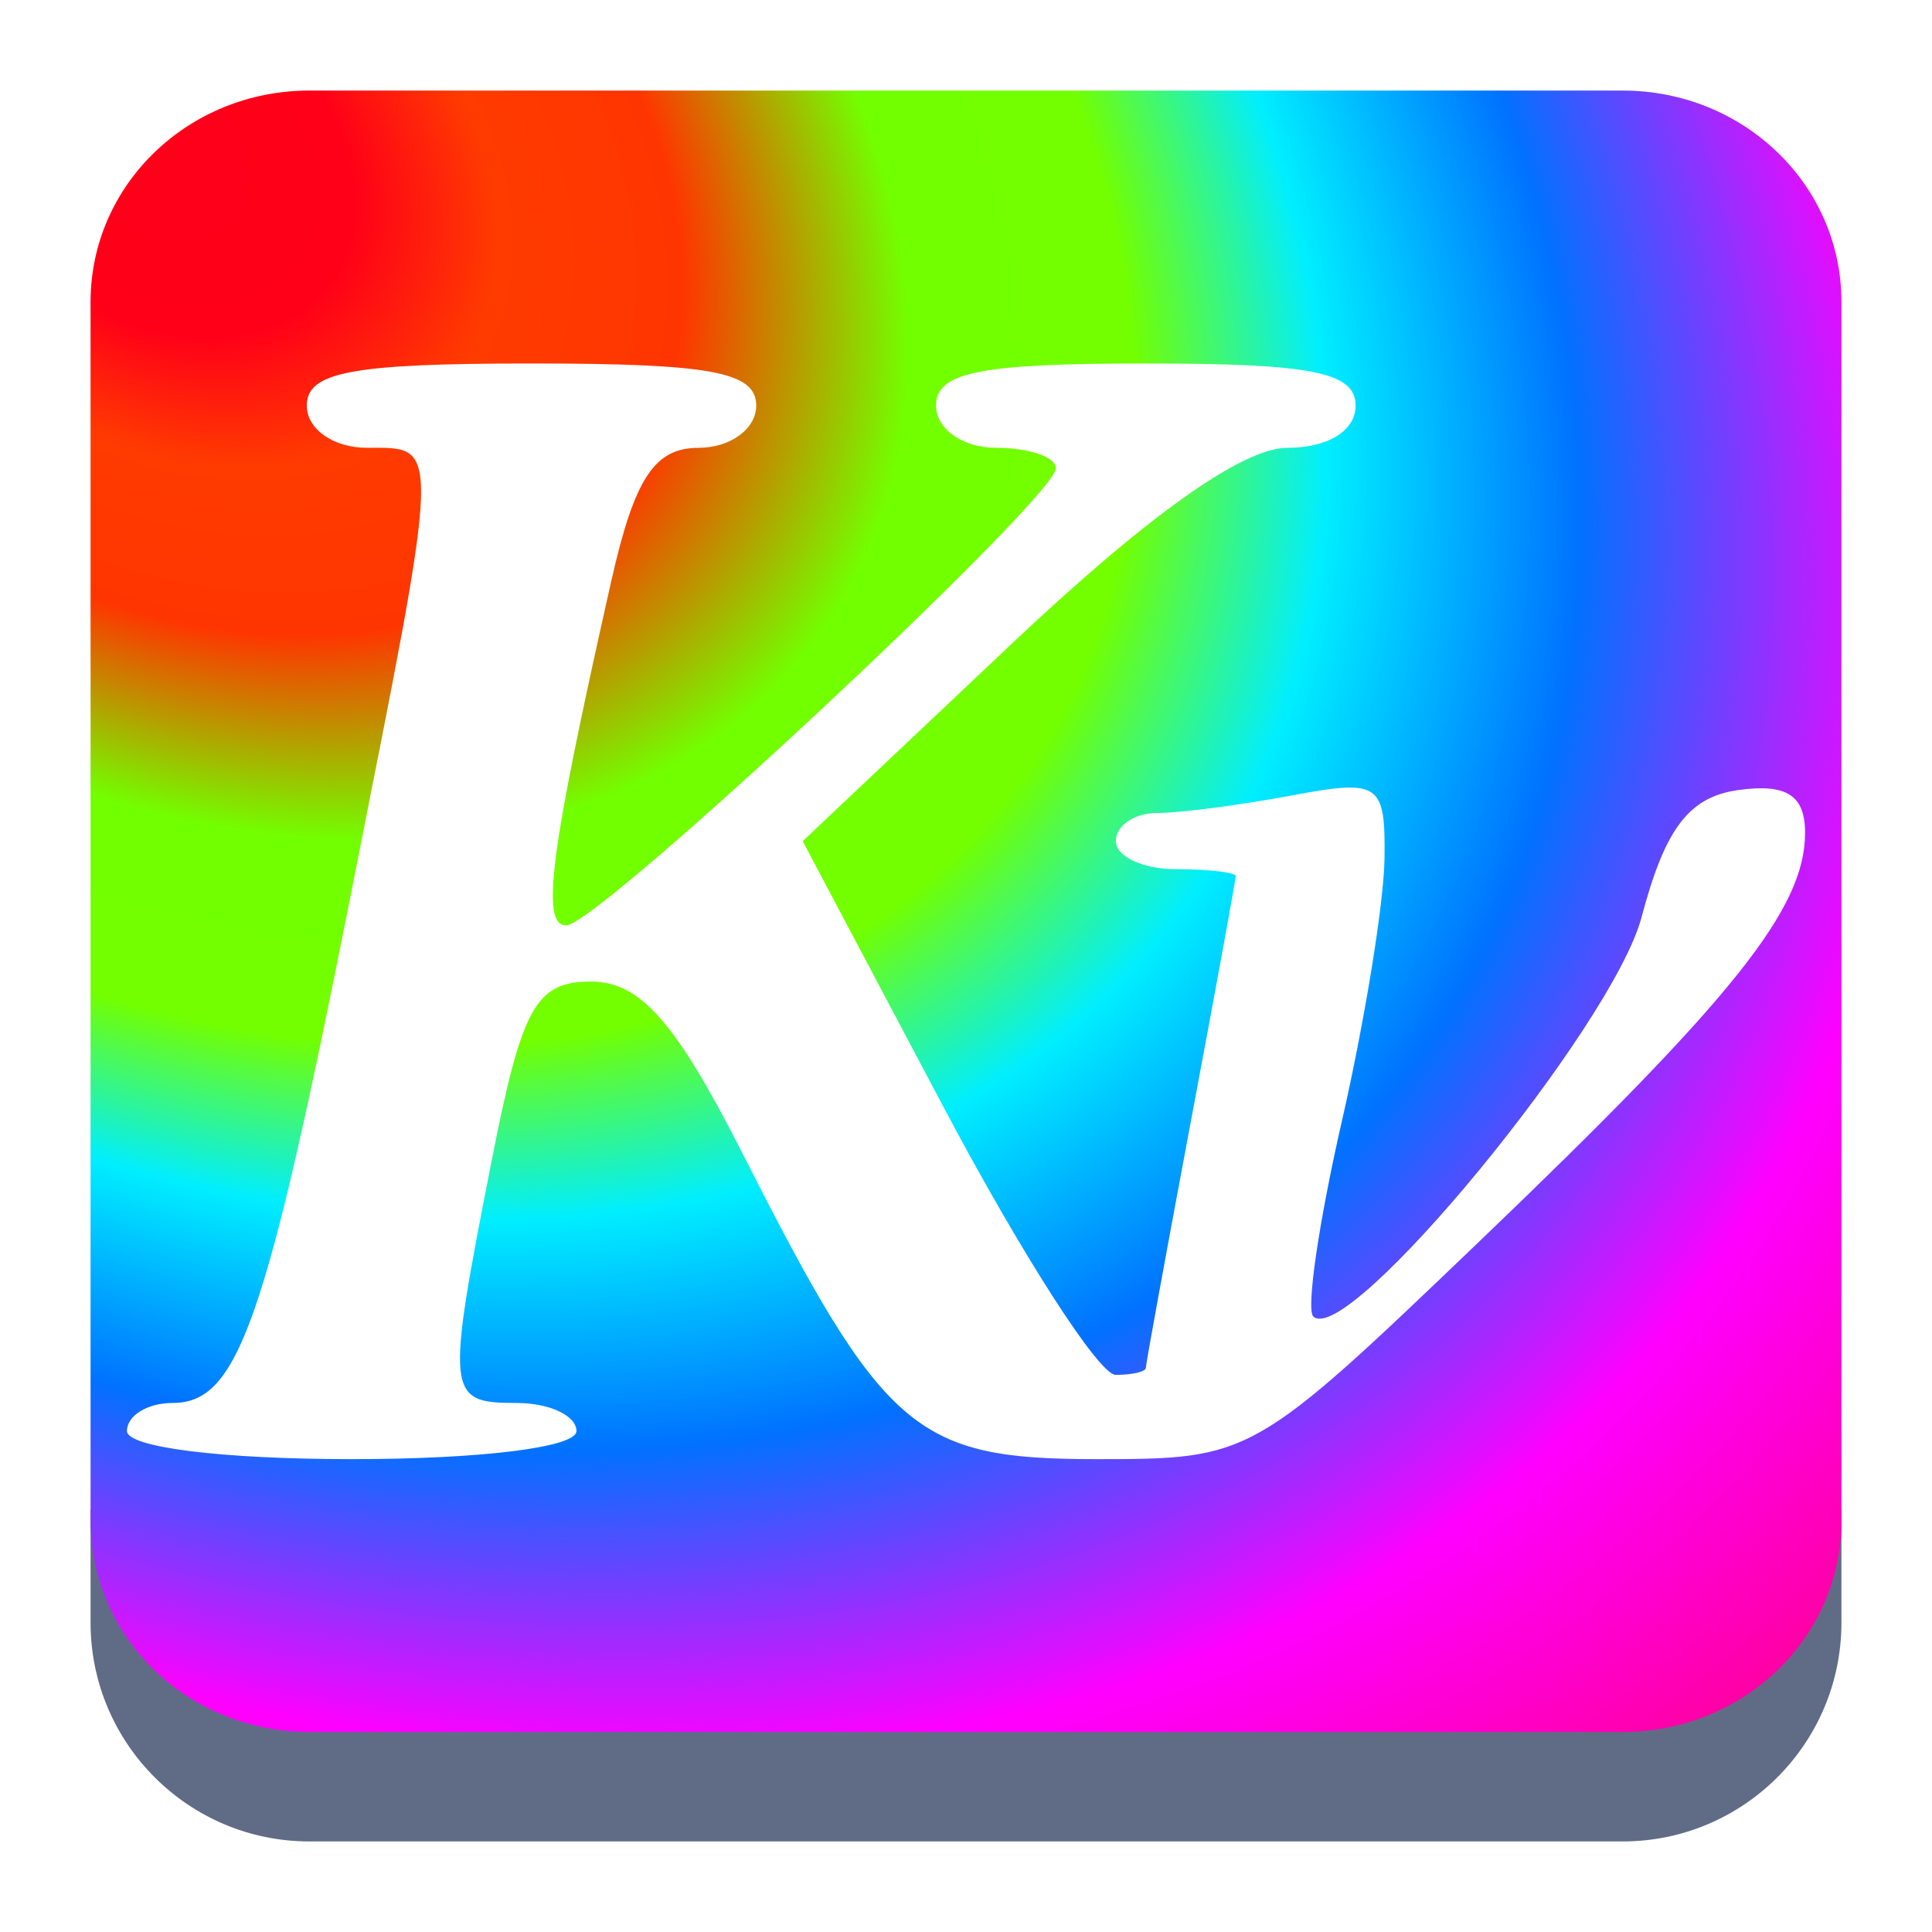 <?xml version="1.0" encoding="UTF-8" standalone="no"?>
<svg
   width="64"
   height="64"
   viewBox="0 0 64 64"
   version="1.1"
   id="svg22024"
   sodipodi:docname="kvantum.svg"
   inkscape:version="1.2.2 (b0a8486541, 2022-12-01)"
   xmlns:inkscape="http://www.inkscape.org/namespaces/inkscape"
   xmlns:sodipodi="http://sodipodi.sourceforge.net/DTD/sodipodi-0.dtd"
   xmlns:xlink="http://www.w3.org/1999/xlink"
   xmlns="http://www.w3.org/2000/svg"
   xmlns:svg="http://www.w3.org/2000/svg">
  <sodipodi:namedview
     id="namedview22026"
     pagecolor="#ffffff"
     bordercolor="#666666"
     borderopacity="1.0"
     inkscape:showpageshadow="2"
     inkscape:pageopacity="0"
     inkscape:pagecheckerboard="0"
     inkscape:deskcolor="#d1d1d1"
     showgrid="true"
     inkscape:zoom="11.313709"
     inkscape:cx="37.078912"
     inkscape:cy="27.842329"
     inkscape:window-width="1899"
     inkscape:window-height="2126"
     inkscape:window-x="1921"
     inkscape:window-y="1112"
     inkscape:window-maximized="0"
     inkscape:current-layer="svg22024">
    <inkscape:grid
       type="xygrid"
       id="grid1656" />
  </sodipodi:namedview>
  <defs
     id="defs22004">
    <linearGradient
       id="linearGradient4212">
      <stop
         style="stop-color:#000000;stop-opacity:1;"
         offset="0"
         id="stop21980" />
      <stop
         style="stop-color:#000000;stop-opacity:0;"
         offset="1"
         id="stop21982" />
    </linearGradient>
    <linearGradient
       id="linearGradient4198">
      <stop
         style="stop-color:#272b2d;stop-opacity:1;"
         offset="0"
         id="stop21985" />
      <stop
         style="stop-color:#3e4447;stop-opacity:1"
         offset="1"
         id="stop21987" />
    </linearGradient>
    <linearGradient
       id="linearGradient4185">
      <stop
         style="stop-color:#acacac;stop-opacity:1"
         offset="0"
         id="stop21990" />
      <stop
         style="stop-color:#cbcbcb;stop-opacity:1"
         offset="1"
         id="stop21992" />
    </linearGradient>
    <linearGradient
       id="linearGradient4144">
      <stop
         style="stop-color:#3b962d;stop-opacity:1"
         offset="0"
         id="stop21995" />
      <stop
         style="stop-color:#93d169;stop-opacity:1"
         offset="1"
         id="stop21997" />
    </linearGradient>
    <linearGradient
       xlink:href="#linearGradient4144"
       id="linearGradient4150"
       x1="25"
       y1="1046.362"
       x2="25"
       y2="1010.362"
       gradientUnits="userSpaceOnUse"
       gradientTransform="translate(86.851,-1045.96)" />
    <radialGradient
       xlink:href="#linearGradient4185"
       id="radialGradient4191"
       cx="24"
       cy="1025.362"
       fx="24"
       fy="1025.362"
       r="2"
       gradientTransform="matrix(1,0,0,1,86.851,-1045.832)"
       gradientUnits="userSpaceOnUse" />
    <linearGradient
       xlink:href="#linearGradient4198"
       id="linearGradient4204"
       x1="24"
       y1="1032.362"
       x2="24"
       y2="1018.362"
       gradientUnits="userSpaceOnUse"
       gradientTransform="translate(86.851,-1045.96)" />
    <linearGradient
       xlink:href="#linearGradient4212"
       id="linearGradient4218"
       x1="20"
       y1="17"
       x2="38"
       y2="35"
       gradientUnits="userSpaceOnUse"
       gradientTransform="translate(86.851,-41.598)" />
    <radialGradient
       xlink:href="#linearGradient4185"
       id="radialGradient4191-8"
       cx="24"
       cy="1025.362"
       fx="24"
       fy="1025.362"
       r="2"
       gradientTransform="matrix(1.333,0,0,1.333,-53.621,-1399.28)"
       gradientUnits="userSpaceOnUse" />
    <radialGradient
       xlink:href="#linearGradient4185"
       id="radialGradient4191-8-3"
       cx="24"
       cy="1025.362"
       fx="24"
       fy="1025.362"
       r="2"
       gradientTransform="matrix(1.4,0,0,1.4,-2.1,-1415.021)"
       gradientUnits="userSpaceOnUse" />
    <linearGradient
       id="linearGradient882"
       x1="43.455"
       x2="43.455"
       y1="140.15"
       y2="153.38"
       gradientTransform="matrix(0.945,0,0,0.945,-30.559,-127.93)"
       gradientUnits="userSpaceOnUse"
       xlink:href="#linearGradient880" />
    <linearGradient
       id="linearGradient880">
      <stop
         stop-color="#333"
         offset="0"
         id="stop1767" />
      <stop
         offset="1"
         id="stop1769" />
    </linearGradient>
    <linearGradient
       id="linearGradient990"
       x1="30"
       x2="30"
       y1="33"
       y2="5.782"
       gradientTransform="matrix(0.259,0,0,0.294,2.704,4.294)"
       gradientUnits="userSpaceOnUse">
      <stop
         stop-color="#2ca0b9"
         offset="0"
         id="stop1777" />
      <stop
         stop-color="#87deaa"
         offset="1"
         id="stop1779" />
    </linearGradient>
    <linearGradient
       id="linearGradient899"
       x1="42.925"
       x2="42.925"
       y1="149.41"
       y2="151.79"
       gradientTransform="matrix(0.412,0,0,0.333,-14.329,245.08)"
       gradientUnits="userSpaceOnUse">
      <stop
         stop-color="#4d4d4d"
         offset="0"
         id="stop1772" />
      <stop
         stop-color="#1a1a1a"
         offset="1"
         id="stop1774" />
    </linearGradient>
    <linearGradient
       id="linearGradient982"
       x1="35"
       x2="35"
       y1="-2"
       y2="48"
       gradientTransform="matrix(0.294,0,0,0.4,1.588,1.8)"
       gradientUnits="userSpaceOnUse"
       xlink:href="#linearGradient880" />
    <linearGradient
       xlink:href="#c"
       id="d"
       y1="9.268"
       x1="-28.756"
       y2="27.436"
       x2="-10.858"
       gradientUnits="userSpaceOnUse"
       gradientTransform="translate(0,-1.022)" />
    <linearGradient
       id="c"
       y1="9.178"
       x1="-14.65"
       y2="17.522"
       x2="-6.43"
       gradientUnits="userSpaceOnUse"
       gradientTransform="translate(1.01,-1.022)">
      <stop
         id="stop178" />
      <stop
         offset="1"
         stop-opacity="0"
         id="stop180" />
    </linearGradient>
    <linearGradient
       id="a"
       y1="38"
       y2="13"
       x2="0"
       gradientUnits="userSpaceOnUse"
       gradientTransform="matrix(1,0,0,1,-81.711,-28.169)">
      <stop
         stop-color="#8e44ad"
         id="stop168" />
      <stop
         offset="1"
         stop-color="#9b59b6"
         id="stop170" />
    </linearGradient>
    <linearGradient
       xlink:href="#c"
       id="d-3"
       y1="9.268"
       x1="-28.756"
       y2="27.436"
       x2="-10.858"
       gradientUnits="userSpaceOnUse"
       gradientTransform="translate(0,-1.022)" />
    <linearGradient
       id="b"
       y1="37.956"
       x1="-2.994"
       y2="-0.883"
       x2="-41.26"
       gradientUnits="userSpaceOnUse"
       gradientTransform="translate(0,-1.022)">
      <stop
         stop-color="#34495e"
         id="stop173" />
      <stop
         offset="1"
         stop-color="#1c7865"
         id="stop175" />
    </linearGradient>
    <linearGradient
       id="a-3"
       y1="38"
       y2="13"
       x2="0"
       gradientUnits="userSpaceOnUse"
       gradientTransform="matrix(1.2,0,0,1.2,9.429,13.137)">
      <stop
         stop-color="#8e44ad"
         id="stop168-5" />
      <stop
         offset="1"
         stop-color="#9b59b6"
         id="stop170-6" />
    </linearGradient>
    <radialGradient
       id="radialGradient24818"
       cx="2.037"
       cy="4.162"
       r="7.541"
       gradientTransform="matrix(7.294,6.498,-5.298,4.999,12.19,-29.044)"
       gradientUnits="userSpaceOnUse"
       fx="2.037"
       fy="4.162">
      <stop
         stop-color="#bf616a"
         offset="0"
         id="stop193"
         style="stop-color:#ff001b;stop-opacity:1;" />
      <stop
         stop-color="#bf616a"
         offset="0.1"
         id="stop195"
         style="stop-color:#ff0018;stop-opacity:1;" />
      <stop
         stop-color="#d08770"
         offset="0.17"
         id="stop197"
         style="stop-color:#ff3b00;stop-opacity:1;" />
      <stop
         stop-color="#d08770"
         offset="0.26"
         id="stop199"
         style="stop-color:#ff3500;stop-opacity:1;" />
      <stop
         stop-color="#a3be8c"
         offset="0.37"
         id="stop201"
         style="stop-color:#72ff00;stop-opacity:1;" />
      <stop
         stop-color="#a3be8c"
         offset="0.48"
         id="stop203"
         style="stop-color:#73ff00;stop-opacity:1;" />
      <stop
         stop-color="#88c0d0"
         offset="0.573"
         id="stop205"
         style="stop-color:#00eeff;stop-opacity:1;" />
      <stop
         stop-color="#5e81ac"
         offset="0.696"
         id="stop209"
         style="stop-color:#0072ff;stop-opacity:1;" />
      <stop
         stop-color="#b48ead"
         offset="0.859"
         id="stop211"
         style="stop-color:#ff00ff;stop-opacity:1;" />
      <stop
         stop-color="#b48ead"
         offset="1"
         id="stop213"
         style="stop-color:#ff00a6;stop-opacity:1;" />
    </radialGradient>
    <linearGradient
       id="linearGradient28836"
       x1="4.547"
       x2="12.99"
       y1="4.118"
       y2="12.422"
       gradientUnits="userSpaceOnUse"
       gradientTransform="matrix(3.846,0,0,3.606,-0.561,-0.339)">
      <stop
         stop-color="#eceff4"
         offset="0"
         id="stop216" />
      <stop
         stop-color="#d8dee9"
         offset="1"
         id="stop218" />
    </linearGradient>
  </defs>
  <path
     d="m 3,50 c 0.321,0.076 58,0 58,0 l 2e-6,3.75 c 2e-6,4.004 -3.246,7.25 -7.25,7.25 H 10.25 C 6.246,61 3,57.754 3,53.75 Z"
     id="path736-7"
     style="fill:#606c86;fill-opacity:1;stroke-width:3.625"
     sodipodi:nodetypes="ccssssc" />
  <path
     id="rect225"
     style="fill:url(#radialGradient24818);stroke-linecap:round;stroke-linejoin:round"
     d="M 10.25 3 C 6.234 3 3 6.122 3 10 L 3 50.375 C 3 54.253 6.234 57.375 10.25 57.375 L 53.75 57.375 C 57.766 57.375 61 54.253 61 50.375 L 61 10 C 61 6.122 57.766 3 53.75 3 L 10.25 3 z M 17.605 12.041 C 23.562 12.041 25.051 12.321 25.051 13.438 C 25.051 14.205 24.195 14.834 23.148 14.834 C 21.68 14.834 21.018 15.843 20.248 19.254 C 18.215 28.267 17.903 30.654 18.76 30.654 C 19.807 30.654 34.979 16.487 34.979 15.51 C 34.979 15.137 34.084 14.834 32.992 14.834 C 31.889 14.834 31.008 14.213 31.008 13.438 C 31.008 12.33 32.442 12.041 37.957 12.041 C 43.472 12.041 44.906 12.33 44.906 13.438 C 44.906 14.27 43.992 14.834 42.645 14.834 C 41.165 14.834 38.004 17.083 33.488 21.35 L 26.59 27.865 L 31.273 36.705 C 33.85 41.567 36.407 45.545 36.957 45.545 C 37.506 45.545 37.956 45.439 37.957 45.311 C 37.958 45.183 38.628 41.519 39.445 37.168 C 40.263 32.817 40.933 29.153 40.934 29.025 C 40.934 28.897 40.041 28.793 38.949 28.793 C 37.857 28.793 36.963 28.373 36.963 27.861 C 36.963 27.35 37.577 26.932 38.328 26.932 C 39.079 26.932 41.089 26.67 42.795 26.35 C 45.698 25.805 45.897 25.939 45.863 28.443 C 45.844 29.915 45.207 33.838 44.447 37.16 C 43.688 40.482 43.263 43.383 43.504 43.609 C 44.641 44.676 53.423 33.995 54.379 30.383 C 55.16 27.43 55.954 26.392 57.605 26.168 C 59.188 25.953 59.795 26.348 59.795 27.59 C 59.795 30.094 57.455 33.03 49.006 41.123 C 41.524 48.29 41.444 48.336 36.314 48.336 C 30.323 48.336 29.278 47.436 24.621 38.256 C 22.389 33.857 21.21 32.516 19.58 32.516 C 17.75 32.516 17.291 33.344 16.289 38.439 C 14.761 46.215 14.787 46.475 17.109 46.475 C 18.201 46.475 19.096 46.894 19.096 47.406 C 19.096 47.944 15.952 48.336 11.65 48.336 C 7.349 48.336 4.205 47.944 4.205 47.406 C 4.205 46.894 4.884 46.475 5.715 46.475 C 7.881 46.475 8.797 43.866 11.621 29.635 C 14.638 14.432 14.624 14.834 12.146 14.834 C 11.044 14.834 10.162 14.213 10.162 13.438 C 10.162 12.321 11.649 12.041 17.605 12.041 z " />
</svg>
